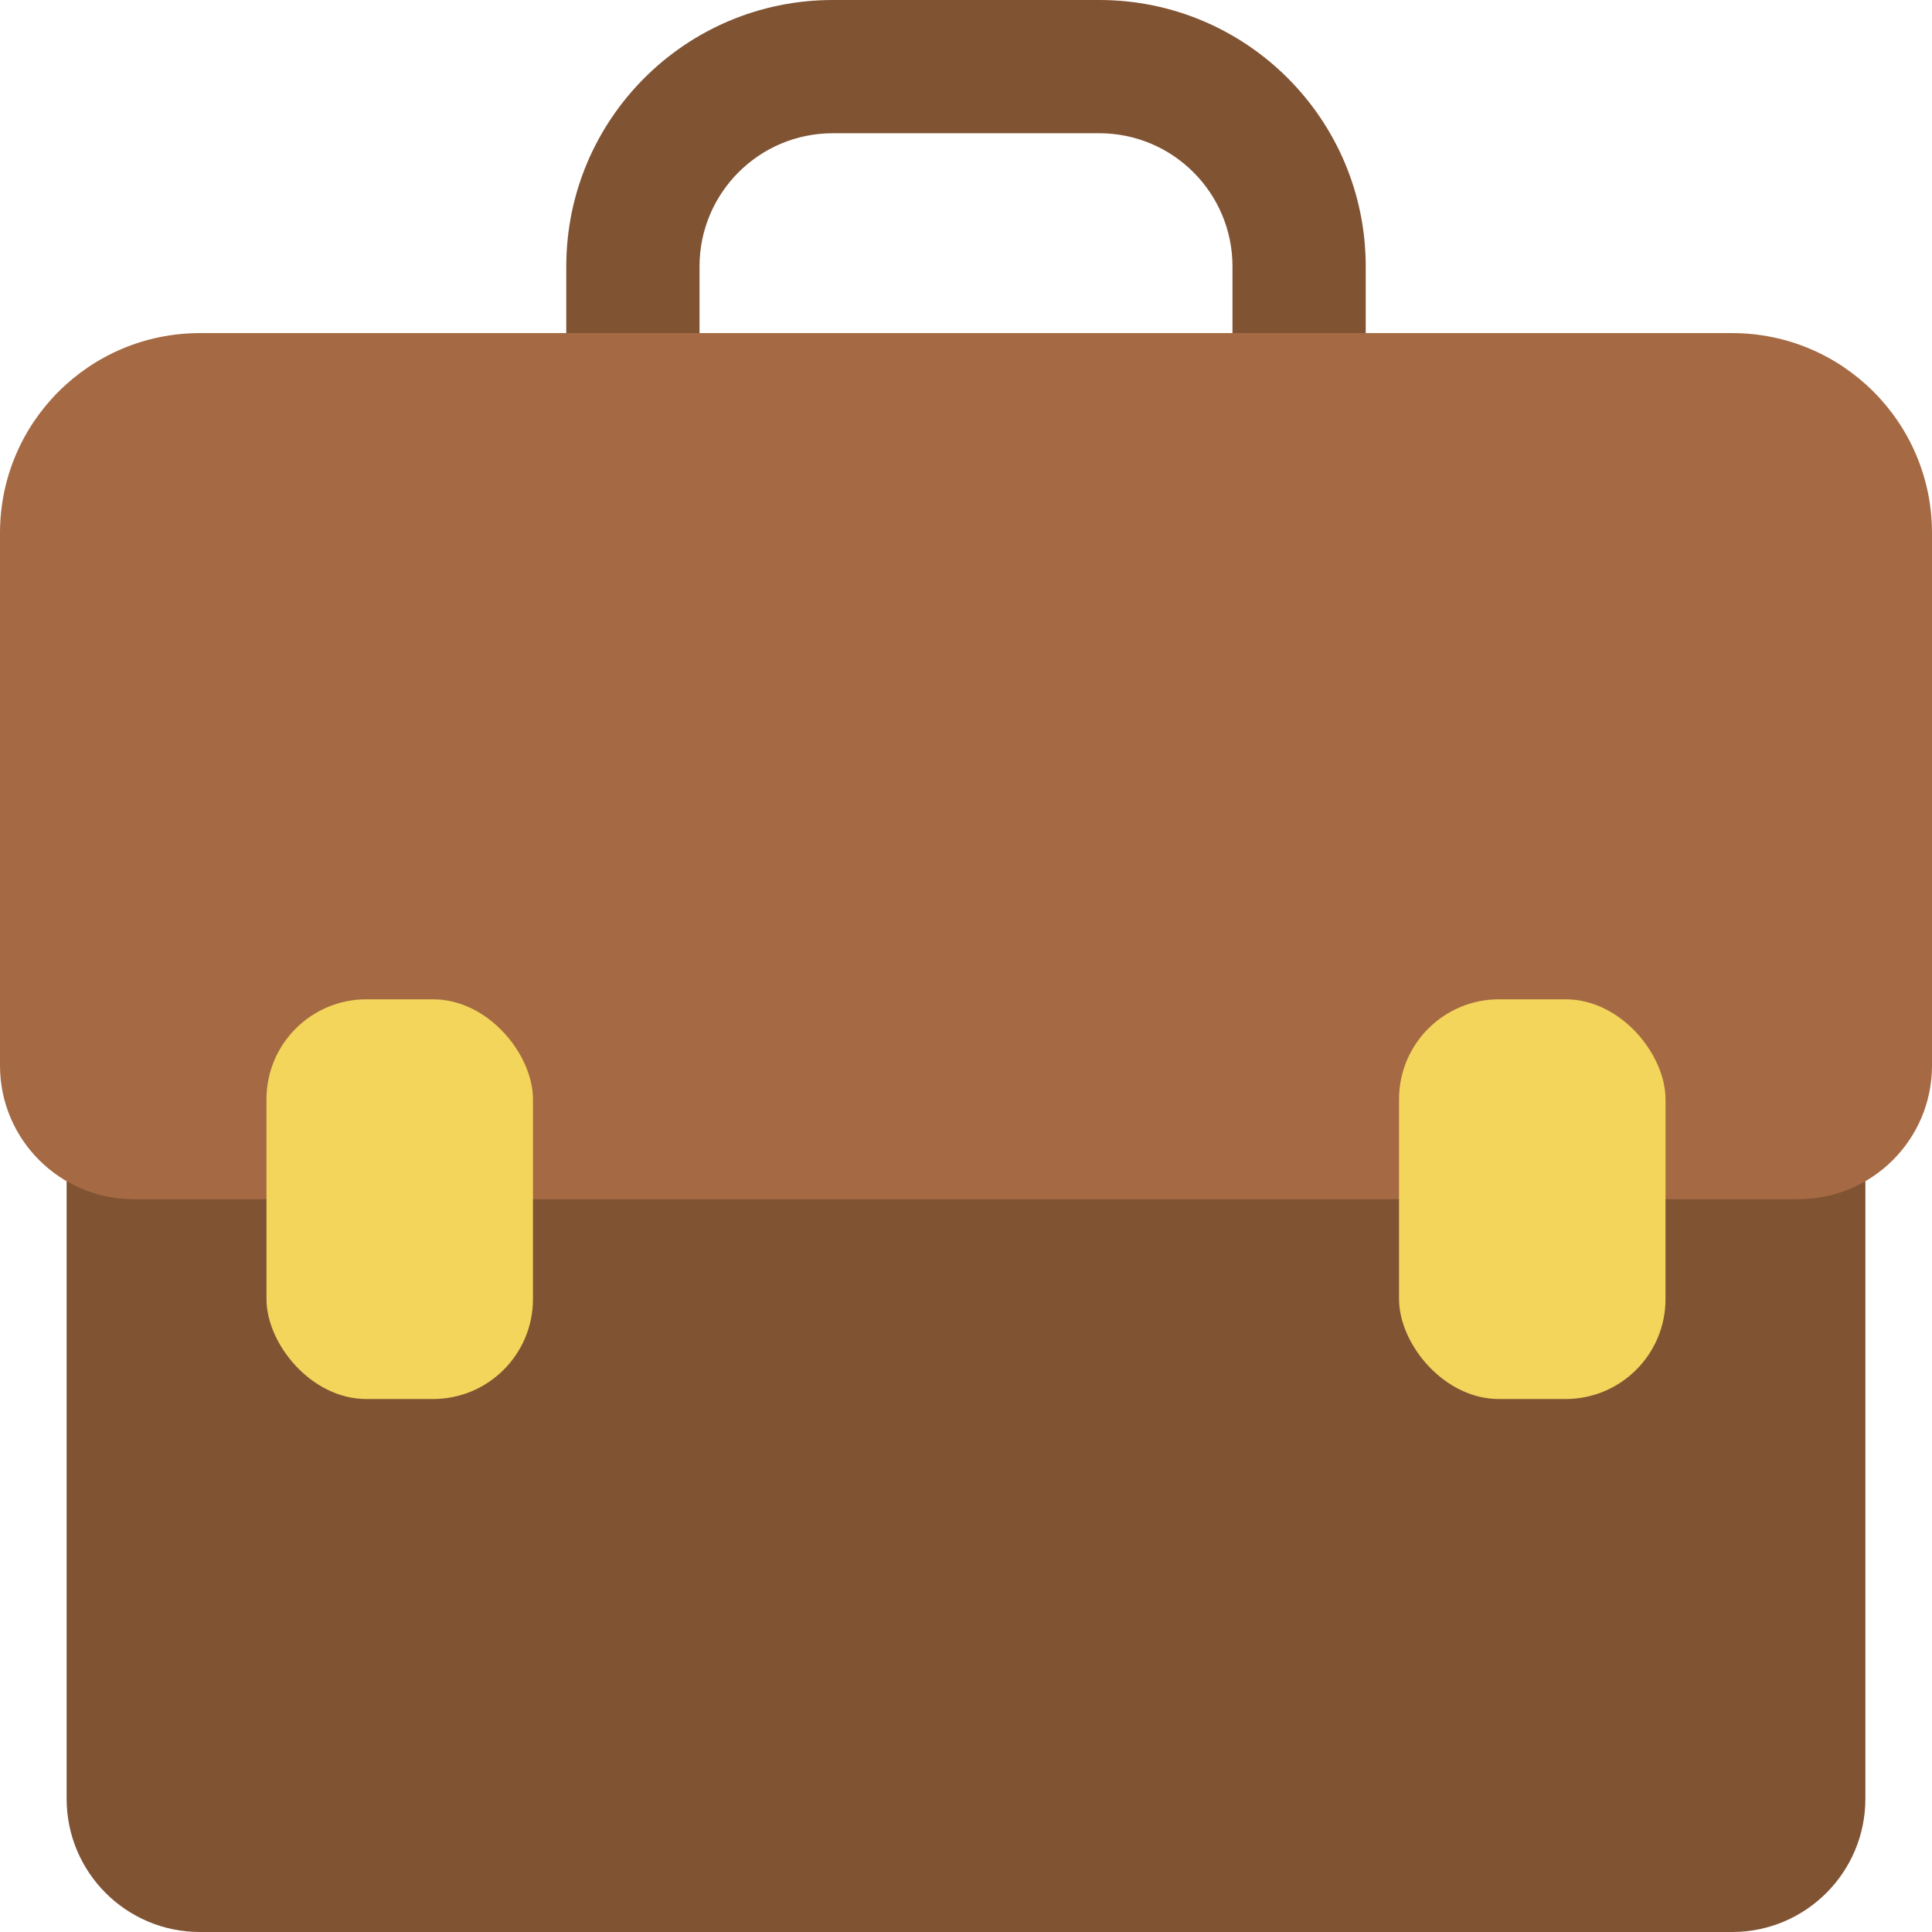 <svg height="512" viewBox="0 0 58 58" width="512" xmlns="http://www.w3.org/2000/svg"><g id="Page-1" fill="none" fill-rule="evenodd"><g id="029---Satchel" fill-rule="nonzero"><path id="Shape" d="m41 8v4h-4v-4c0-2.209-1.791-4-4-4h-8c-2.209 0-4 1.791-4 4v4h-4v-4c0-4.418 3.582-8 8-8h8c4.418 0 8 3.582 8 8z" fill="#805333"/><path id="Shape" d="m56 34v20c0 2.209-1.791 4-4 4h-46c-2.209 0-4-1.791-4-4v-20z" fill="#805333"/><path id="Shape" d="m4 36c-2.207-.005-3.995-1.793-4-4v-16c0-3.314 2.686-6 6-6h46c3.314 0 6 2.686 6 6v16c-.005 2.207-1.793 3.995-4 4z" fill="#a56a43"/><g fill="#f3d55b"><rect id="Rectangle-path" height="12" rx="3" width="8" x="8" y="30"/><rect id="Rectangle-path" height="12" rx="3" width="8" x="42" y="30"/></g></g></g></svg>
